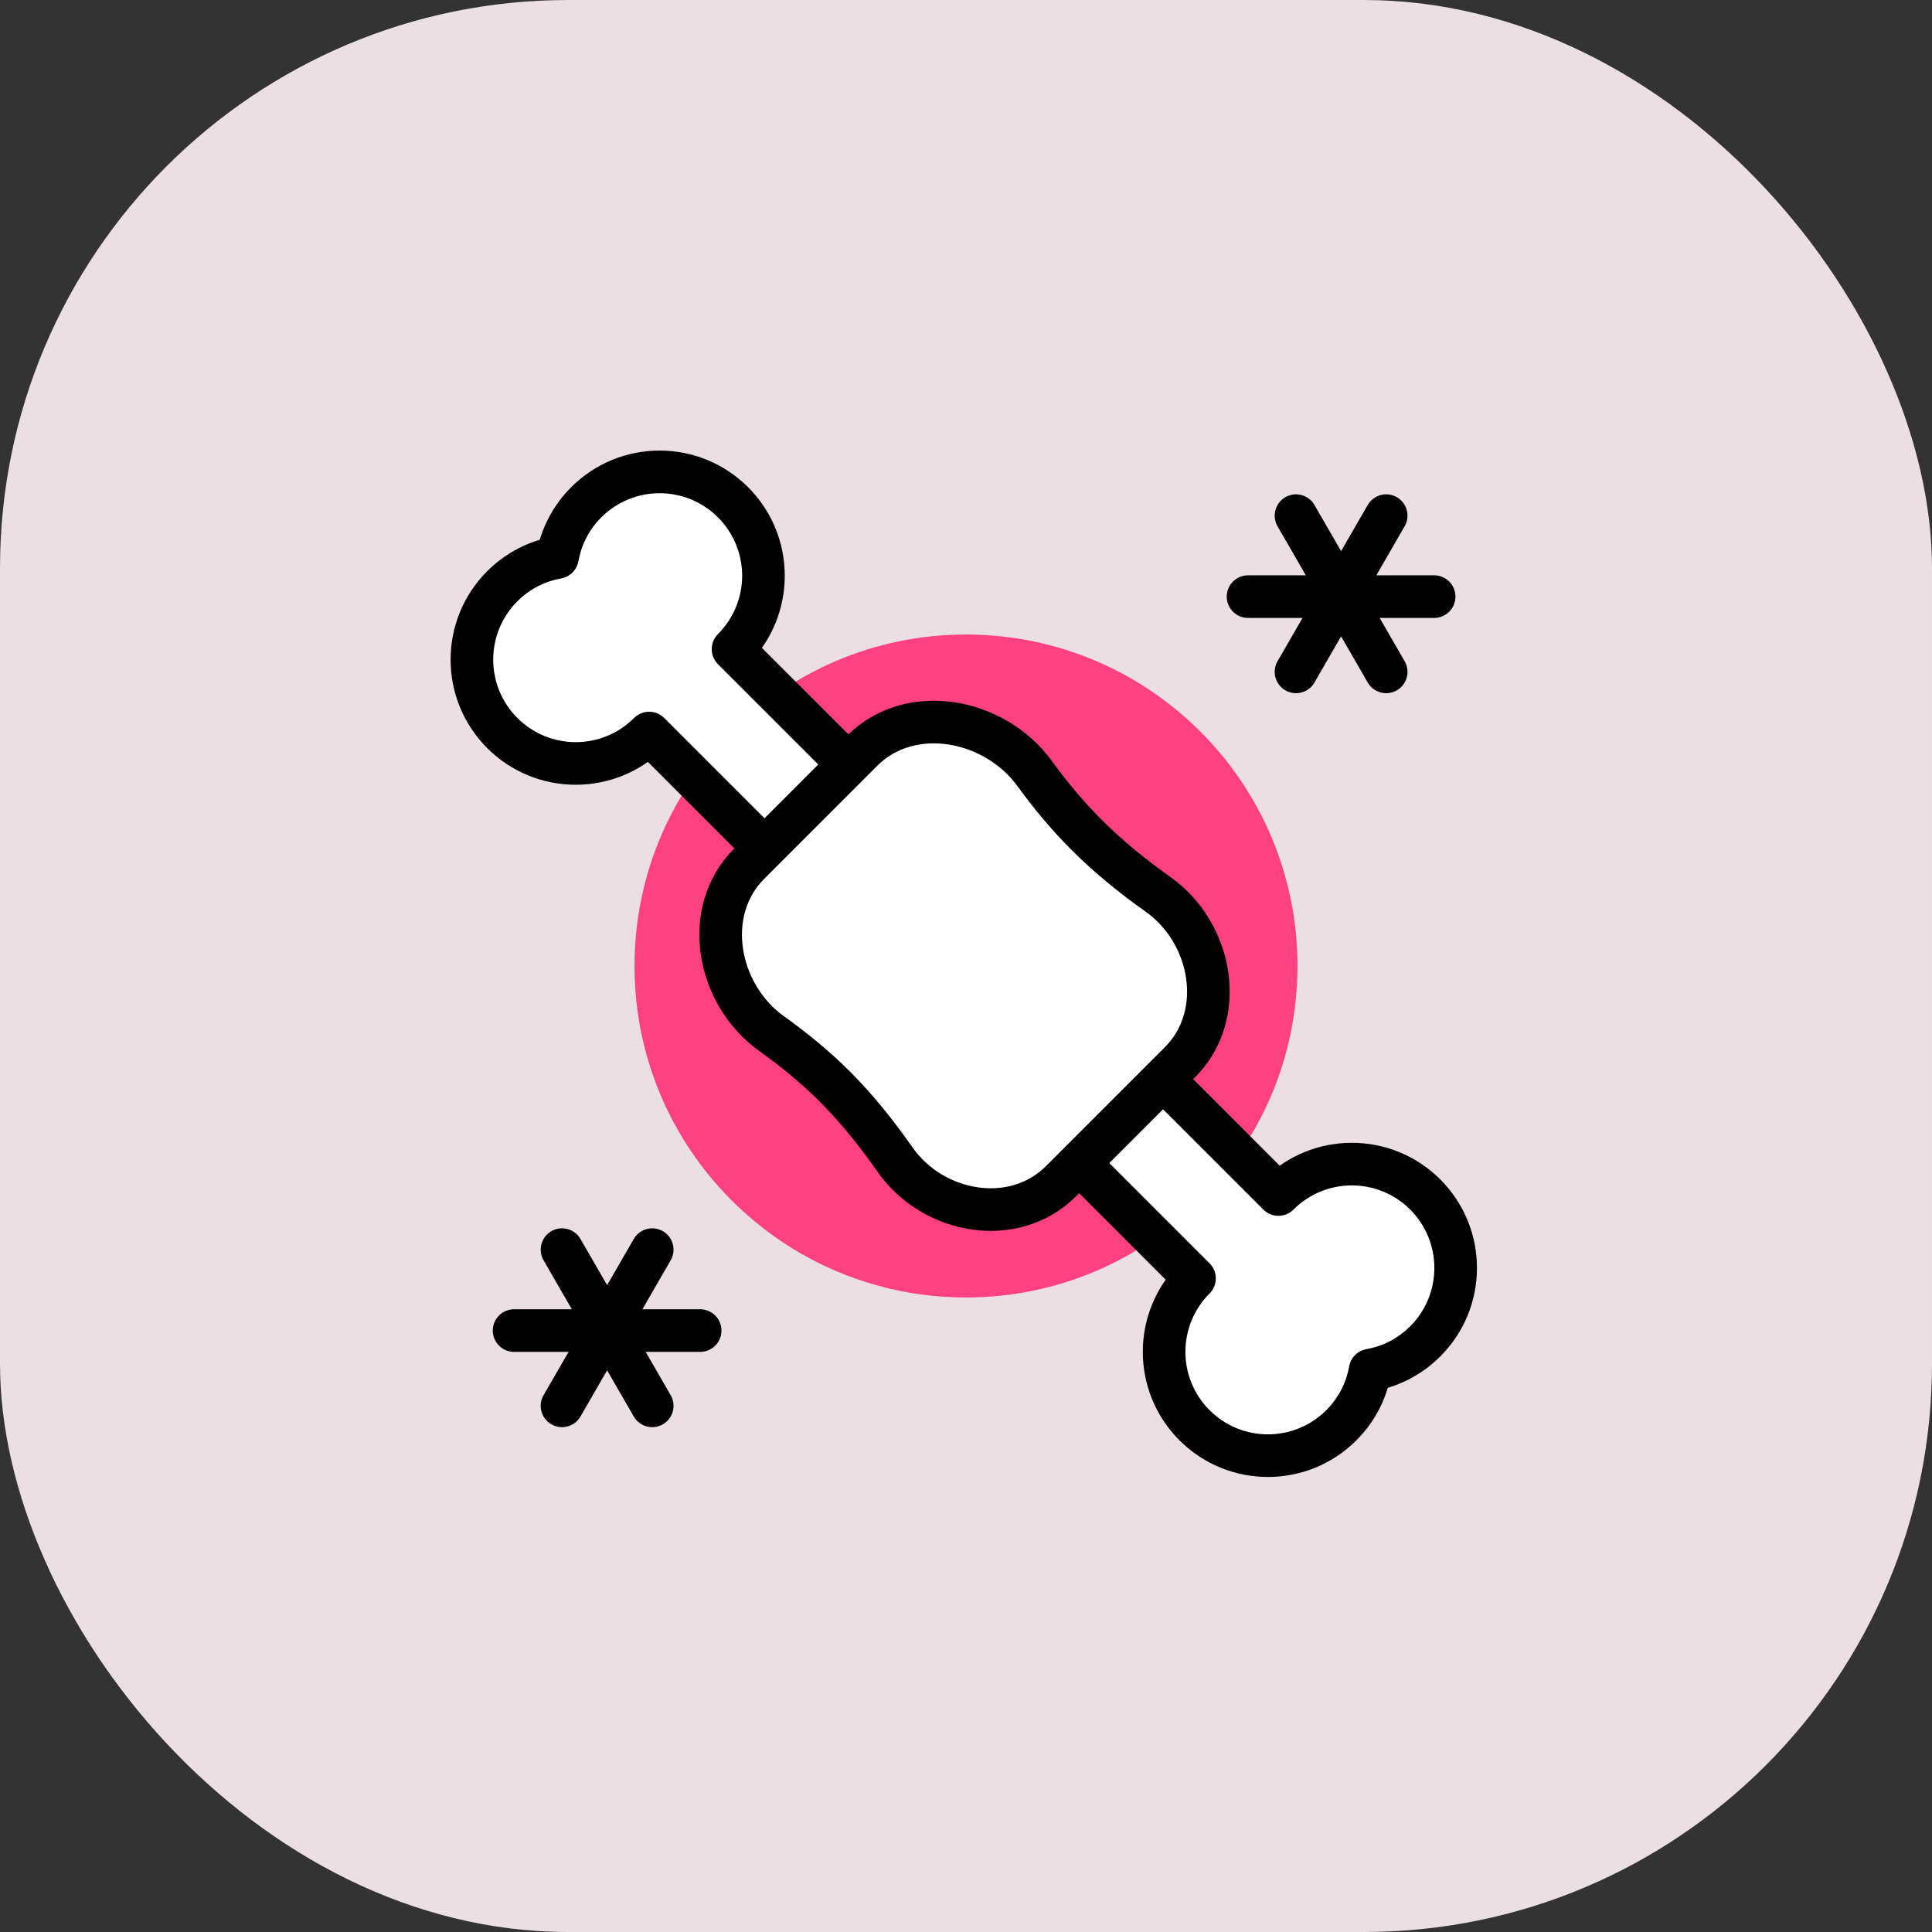 <svg width="68" height="68" viewBox="0 0 68 68" fill="none" xmlns="http://www.w3.org/2000/svg">
<rect x="0" y="0" width="68" height="68" fill="#333333" stroke="none"/>
<rect opacity="0.9" width="68" height="68" rx="20" fill="#FFF2F6"/>
<mask id="mask0_3210_34808" style="mask-type:alpha" maskUnits="userSpaceOnUse" x="14" y="14" width="40" height="40">
<rect x="14" y="14" width="40" height="40" fill="#BDBDBD"/>
</mask>
<g mask="url(#mask0_3210_34808)">
<path fill-rule="evenodd" clip-rule="evenodd" d="M45.667 34C45.667 40.443 40.443 45.667 34.001 45.667C27.557 45.667 22.333 40.443 22.333 34C22.333 27.557 27.557 22.333 34.001 22.333C40.443 22.333 45.667 27.557 45.667 34Z" fill="#FF4081"/>
<path d="M43.927 20.999H50.477" stroke="black" stroke-width="1.5" stroke-linecap="round" stroke-linejoin="round"/>
<path d="M45.615 18.149L48.789 23.648" stroke="black" stroke-width="1.5" stroke-linecap="round" stroke-linejoin="round"/>
<path d="M45.615 23.647L48.789 18.149" stroke="black" stroke-width="1.5" stroke-linecap="round" stroke-linejoin="round"/>
<path d="M18.094 46.832H24.643" stroke="black" stroke-width="1.5" stroke-linecap="round" stroke-linejoin="round"/>
<path d="M19.781 43.983L22.956 49.481" stroke="black" stroke-width="1.5" stroke-linecap="round" stroke-linejoin="round"/>
<path d="M19.781 49.481L22.956 43.983" stroke="black" stroke-width="1.5" stroke-linecap="round" stroke-linejoin="round"/>
<path fill-rule="evenodd" clip-rule="evenodd" d="M20.633 17.68C22.06 16.253 24.374 16.253 25.801 17.68C27.228 19.107 27.228 21.421 25.801 22.848L35.398 32.445L32.445 35.398L22.848 25.801C21.421 27.228 19.107 27.228 17.68 25.801C16.253 24.374 16.253 22.06 17.68 20.633C18.229 20.084 18.909 19.746 19.619 19.619C19.746 18.909 20.084 18.229 20.633 17.68Z" fill="white"/>
<path d="M25.801 22.848L25.27 22.317C24.978 22.61 24.978 23.085 25.27 23.378L25.801 22.848ZM35.398 32.445L35.929 32.976C36.222 32.683 36.222 32.208 35.929 31.915L35.398 32.445ZM32.445 35.398L31.915 35.929C32.208 36.222 32.683 36.222 32.976 35.929L32.445 35.398ZM22.848 25.801L23.378 25.27C23.085 24.978 22.61 24.978 22.317 25.27L22.848 25.801ZM19.619 19.619L19.751 20.358C20.061 20.303 20.303 20.061 20.358 19.751L19.619 19.619ZM26.331 17.149C24.611 15.429 21.823 15.429 20.102 17.149L21.163 18.21C22.297 17.076 24.136 17.076 25.27 18.21L26.331 17.149ZM26.331 23.378C28.051 21.658 28.051 18.869 26.331 17.149L25.27 18.21C26.405 19.344 26.405 21.183 25.27 22.317L26.331 23.378ZM25.27 23.378L34.868 32.976L35.929 31.915L26.331 22.317L25.27 23.378ZM34.868 31.915L31.915 34.868L32.976 35.929L35.929 32.976L34.868 31.915ZM32.976 34.868L23.378 25.27L22.317 26.331L31.915 35.929L32.976 34.868ZM22.317 25.27C21.183 26.405 19.344 26.405 18.21 25.27L17.149 26.331C18.869 28.051 21.658 28.051 23.378 26.331L22.317 25.27ZM18.21 25.27C17.076 24.136 17.076 22.297 18.21 21.163L17.149 20.102C15.43 21.823 15.43 24.611 17.149 26.331L18.21 25.27ZM18.21 21.163C18.647 20.726 19.187 20.458 19.751 20.358L19.488 18.881C18.631 19.034 17.81 19.442 17.149 20.102L18.21 21.163ZM20.102 17.149C19.442 17.81 19.034 18.631 18.881 19.488L20.358 19.751C20.458 19.187 20.726 18.647 21.163 18.21L20.102 17.149Z" fill="black"/>
<path fill-rule="evenodd" clip-rule="evenodd" d="M47.211 50.164C45.784 51.591 43.47 51.591 42.043 50.164C40.616 48.737 40.616 46.423 42.043 44.996L32.445 35.398L35.398 32.445L44.996 42.043L44.996 42.043C46.423 40.616 48.737 40.616 50.164 42.043C51.591 43.47 51.591 45.784 50.164 47.211C49.615 47.76 48.935 48.098 48.224 48.224C48.098 48.935 47.76 49.615 47.211 50.164Z" fill="white"/>
<path d="M42.043 44.996L42.573 45.526C42.866 45.234 42.866 44.759 42.573 44.466L42.043 44.996ZM32.445 35.398L31.915 34.868C31.622 35.161 31.622 35.636 31.915 35.929L32.445 35.398ZM35.398 32.445L35.929 31.915C35.788 31.774 35.597 31.695 35.398 31.695C35.199 31.695 35.009 31.774 34.868 31.915L35.398 32.445ZM44.996 42.043L44.466 42.573C44.606 42.714 44.797 42.793 44.996 42.793C45.195 42.793 45.386 42.714 45.526 42.573L44.996 42.043ZM44.996 42.043L44.466 41.513L44.996 42.043ZM48.224 48.224L48.093 47.486C47.783 47.541 47.541 47.783 47.486 48.093L48.224 48.224ZM41.513 50.694C43.233 52.414 46.021 52.414 47.741 50.694L46.681 49.634C45.546 50.768 43.707 50.768 42.573 49.634L41.513 50.694ZM41.513 44.466C39.793 46.186 39.793 48.974 41.513 50.694L42.573 49.634C41.439 48.5 41.439 46.661 42.573 45.526L41.513 44.466ZM42.573 44.466L32.976 34.868L31.915 35.929L41.513 45.526L42.573 44.466ZM32.976 35.929L35.929 32.976L34.868 31.915L31.915 34.868L32.976 35.929ZM34.868 32.976L44.466 42.573L45.526 41.513L35.929 31.915L34.868 32.976ZM45.526 42.573L45.526 42.573L44.466 41.513L44.466 41.513L45.526 42.573ZM45.526 42.573C46.661 41.439 48.499 41.439 49.634 42.573L50.694 41.513C48.974 39.793 46.186 39.793 44.466 41.513L45.526 42.573ZM49.634 42.573C50.768 43.708 50.768 45.547 49.634 46.681L50.694 47.741C52.414 46.021 52.414 43.233 50.694 41.513L49.634 42.573ZM49.634 46.681C49.197 47.118 48.657 47.386 48.093 47.486L48.356 48.963C49.212 48.81 50.033 48.402 50.694 47.741L49.634 46.681ZM47.741 50.694C48.402 50.033 48.81 49.213 48.963 48.356L47.486 48.093C47.385 48.657 47.118 49.197 46.681 49.634L47.741 50.694Z" fill="black"/>
<path fill-rule="evenodd" clip-rule="evenodd" d="M27.163 36.384C25.23 35.002 24.687 32.083 26.367 30.403L30.349 26.42C32.043 24.726 35.01 25.29 36.418 27.228C36.946 27.956 37.556 28.697 38.244 29.384C39.031 30.172 39.905 30.873 40.755 31.475C42.679 32.836 43.195 35.723 41.529 37.389L37.344 41.574C35.69 43.228 32.841 42.729 31.501 40.812C30.886 39.932 30.173 39.032 29.384 38.244C28.689 37.548 27.921 36.925 27.163 36.384Z" fill="white" stroke="black" stroke-width="1.5" stroke-linecap="round" stroke-linejoin="round"/>
</g>
</svg>
